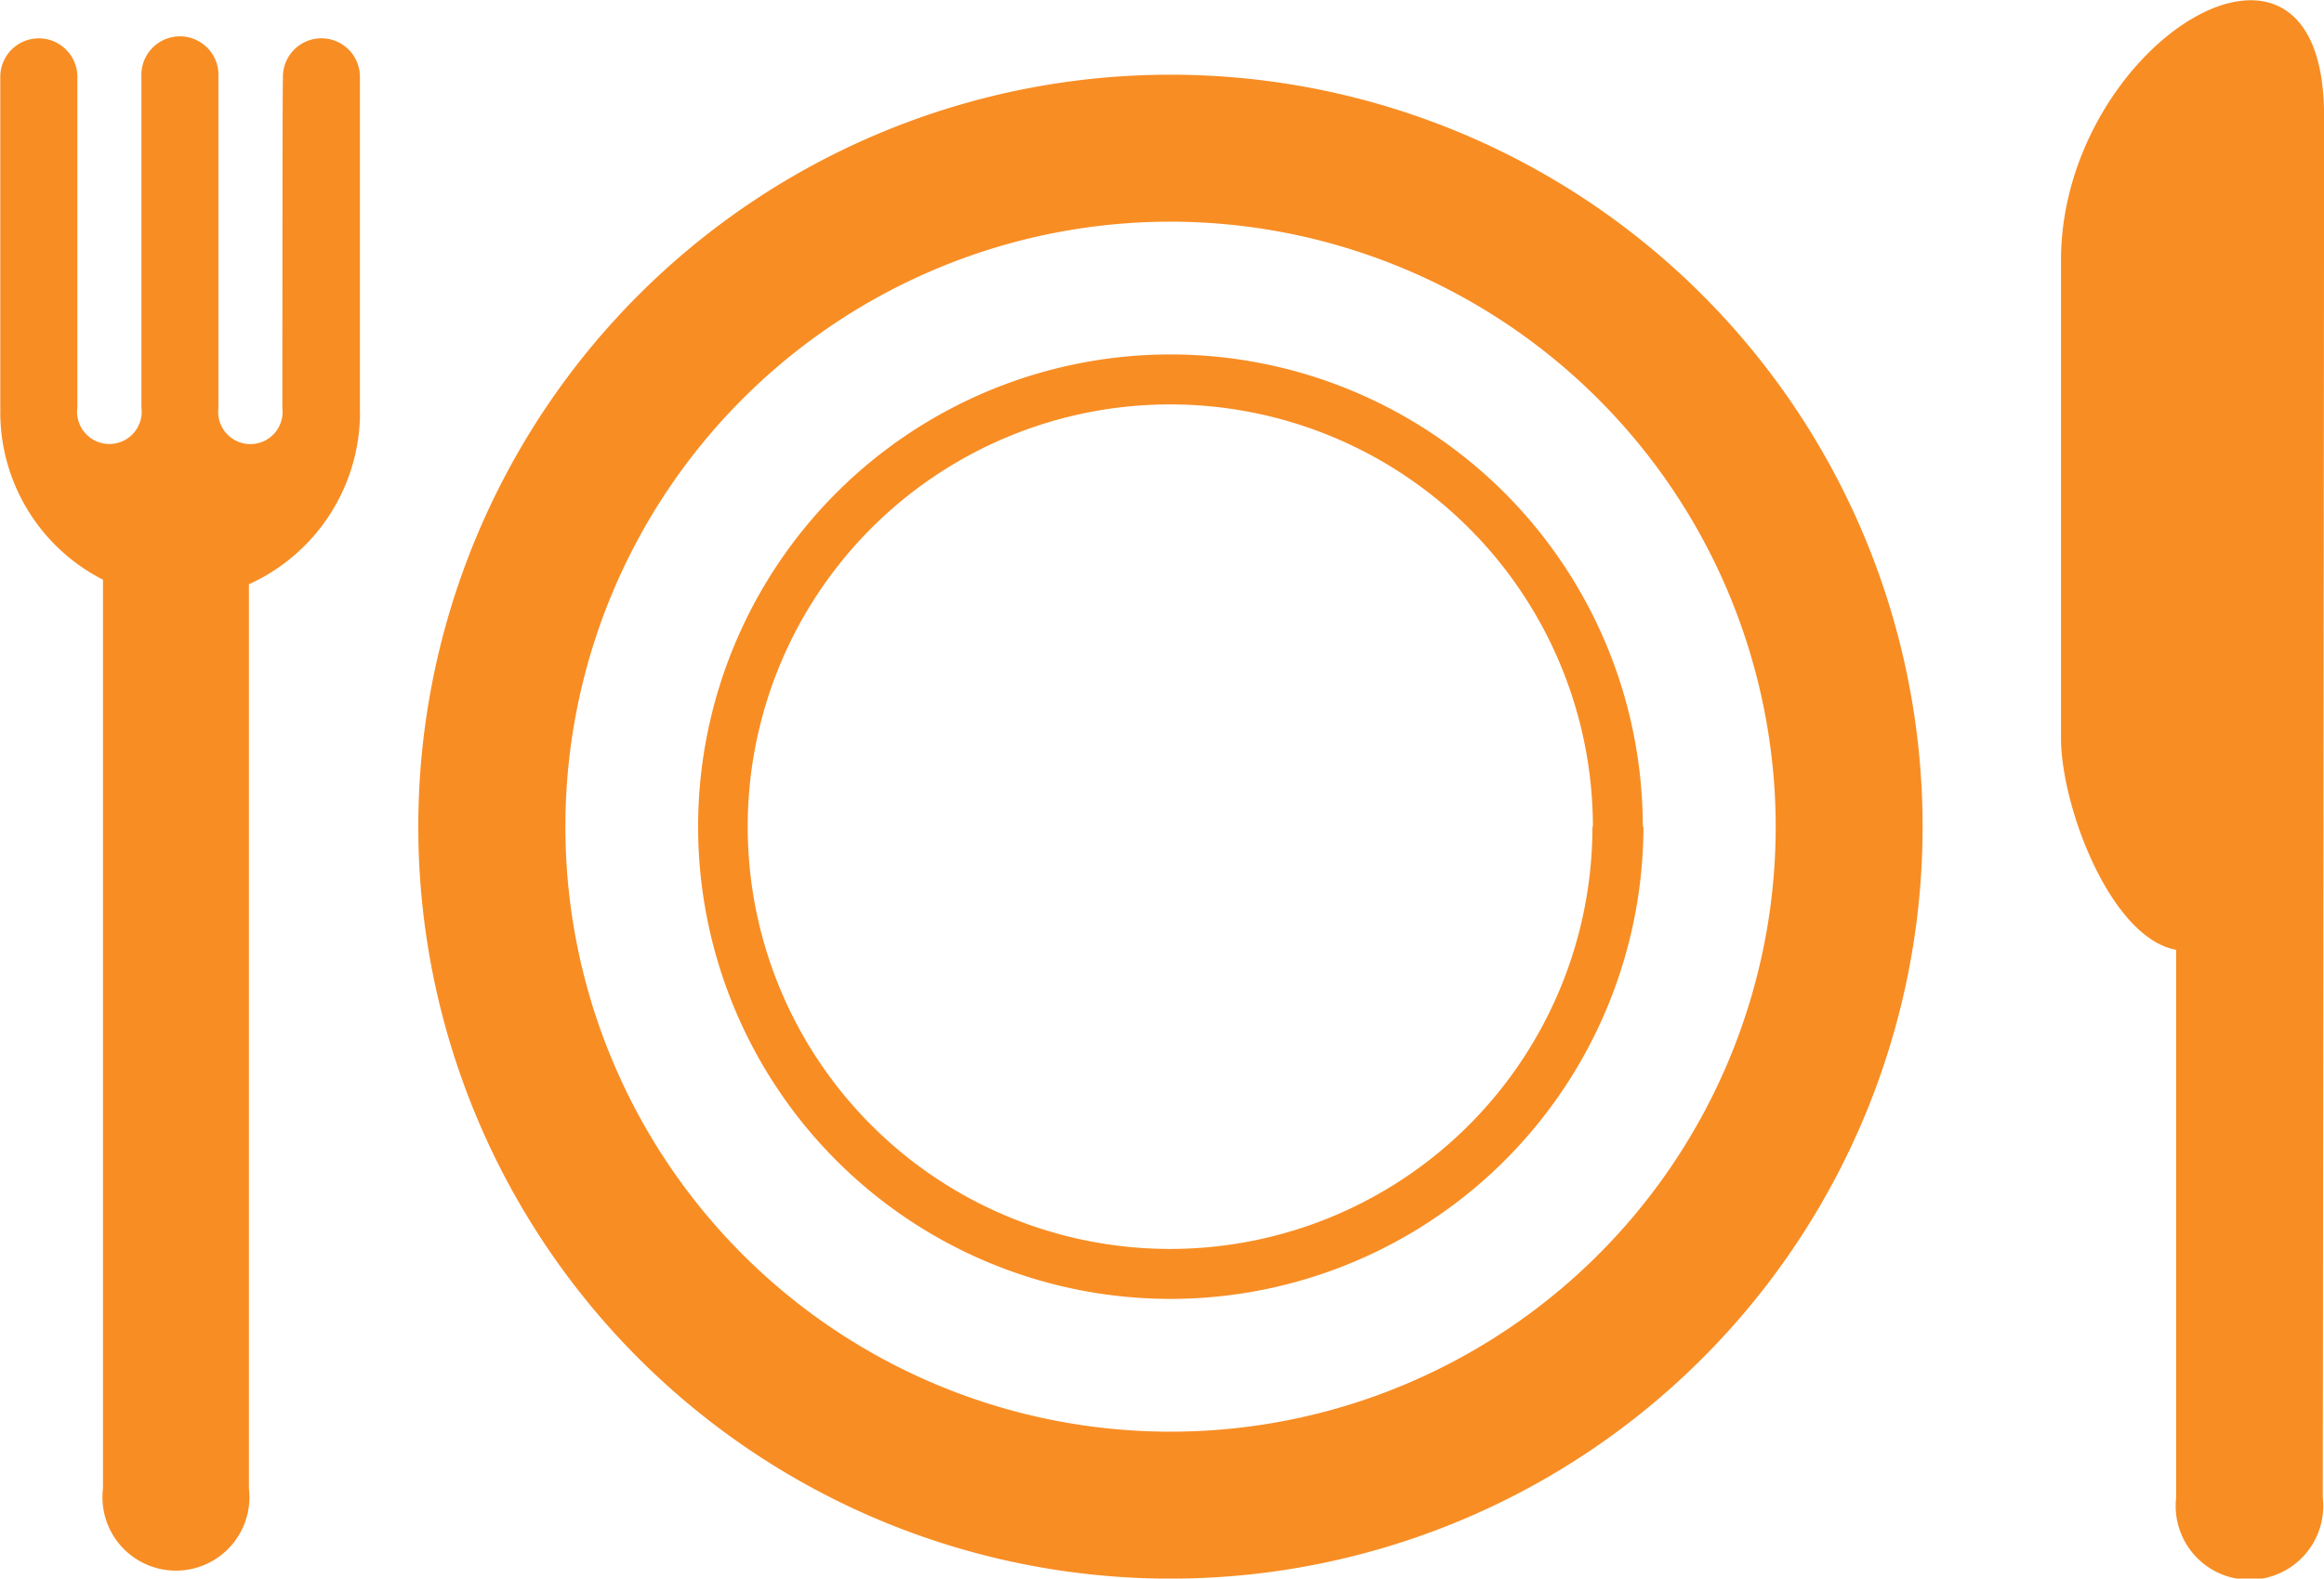 <svg xmlns="http://www.w3.org/2000/svg" width="24.601" height="16.714" viewBox="0 0 24.601 16.714">
  <path id="Path_43" data-name="Path 43" d="M355.814,318.659a2,2,0,0,1-1.176,1.814v9.574a.778.778,0,1,1-1.545,0v-9.622a1.99,1.99,0,0,1-1.087-1.764.6.6,0,0,0,0-.06v-3.5a.408.408,0,1,1,.816,0v3.5a.342.342,0,1,0,.678,0s0-3.476,0-3.477V315.1a.408.408,0,1,1,.815,0s0,3.5,0,3.507a.341.341,0,1,0,.677,0s0-3.476.006-3.476V315.1a.407.407,0,1,1,.815,0v3.562Zm18.006-1.614V322.1c0,.727.525,2.117,1.219,2.244v5.8a.781.781,0,1,0,1.552,0s.014-12.958.014-14.635C376.6,313.022,373.82,314.748,373.82,317.044Zm-9.427-.411a6.406,6.406,0,1,0,6.407,6.406,6.413,6.413,0,0,0-6.407-6.406Zm0-1.556a7.962,7.962,0,1,1-7.962,7.962,7.962,7.962,0,0,1,7.962-7.962Zm5,7.962a5,5,0,1,0-5,5A5.009,5.009,0,0,0,369.4,323.04Zm-.533,0a4.471,4.471,0,1,1-4.471-4.471A4.476,4.476,0,0,1,368.865,323.04Z" transform="translate(-352.003 -314.287)" fill="#f88d24"/>
</svg>
